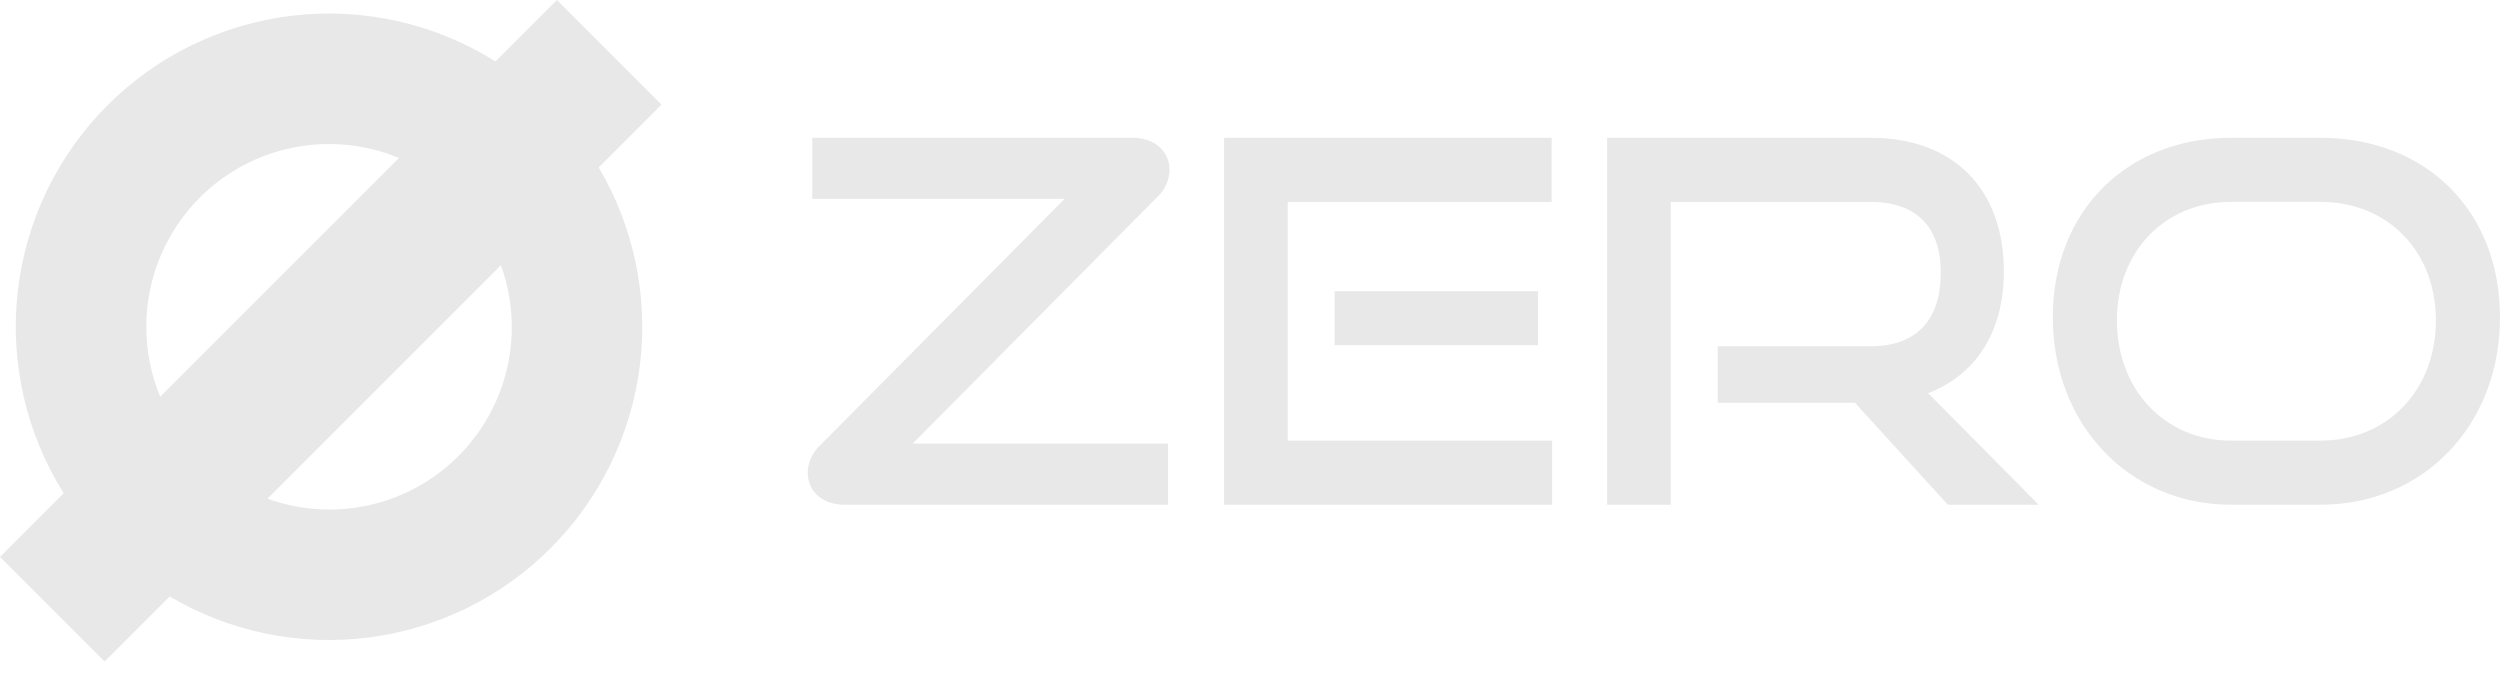 <svg width="121" height="33" viewBox="0 0 121 33" fill="none" xmlns="http://www.w3.org/2000/svg">
<path d="M56.534 24.428V21.471H44.174L55.972 9.576C56.161 9.41 56.315 9.207 56.424 8.981C56.533 8.754 56.595 8.508 56.607 8.257C56.607 7.207 55.752 6.669 54.849 6.669H39.313V9.626H51.526L39.728 21.521C39.539 21.687 39.385 21.889 39.276 22.116C39.167 22.343 39.105 22.589 39.093 22.84C39.093 23.89 39.923 24.428 40.852 24.428L56.534 24.428ZM75.124 24.428V21.326H62.324V9.772H75.099V6.67H59.246V24.428H75.124ZM74.441 16.709V14.095H64.597V16.709H74.441ZM98.673 24.428L93.322 19.029C95.619 18.149 96.987 16.073 96.987 13.142C96.987 9.185 94.593 6.669 90.538 6.669H77.786V24.428H80.864V9.772H90.538C92.663 9.772 93.933 10.896 93.933 13.192C93.933 15.488 92.76 16.759 90.538 16.759H83.136V19.495H89.78L94.275 24.428H98.673ZM112.304 24.428C117.36 24.428 121 20.519 121 15.365C121 10.211 117.433 6.669 112.304 6.669H107.979C103.02 6.669 99.356 10.137 99.356 15.365C99.356 20.519 103.02 24.428 107.979 24.428H112.304ZM107.979 21.326C104.779 21.326 102.458 18.859 102.458 15.512C102.458 12.141 104.803 9.771 107.979 9.771H112.303C115.576 9.771 117.897 12.165 117.897 15.512C117.897 18.859 115.576 21.326 112.303 21.326H107.979Z" fill="#E8E8E8"/>
<path d="M32.017 5.062L26.955 0L23.981 2.973C21.074 1.149 17.633 0.365 14.222 0.75C10.811 1.136 7.631 2.667 5.204 5.095C2.777 7.522 1.245 10.701 0.859 14.113C0.474 17.524 1.258 20.965 3.083 23.872L0 26.955L5.062 32.017L8.211 28.869C11.107 30.58 14.49 31.279 17.827 30.857C21.165 30.435 24.267 28.915 26.645 26.536C29.024 24.158 30.544 21.056 30.966 17.719C31.388 14.381 30.689 10.999 28.977 8.103L32.017 5.062ZM7.081 15.816C7.08 14.362 7.439 12.93 8.125 11.647C8.81 10.364 9.802 9.27 11.011 8.462C12.22 7.654 13.611 7.157 15.058 7.014C16.506 6.872 17.966 7.089 19.31 7.646L7.754 19.201C7.309 18.128 7.08 16.978 7.081 15.816ZM24.77 15.816C24.773 17.235 24.434 18.634 23.782 19.893C23.13 21.153 22.183 22.237 21.023 23.054C19.862 23.87 18.522 24.395 17.116 24.583C15.71 24.771 14.279 24.618 12.945 24.135L24.244 12.836C24.59 13.792 24.768 14.8 24.77 15.816Z" fill="#E8E8E8"/>
</svg>
